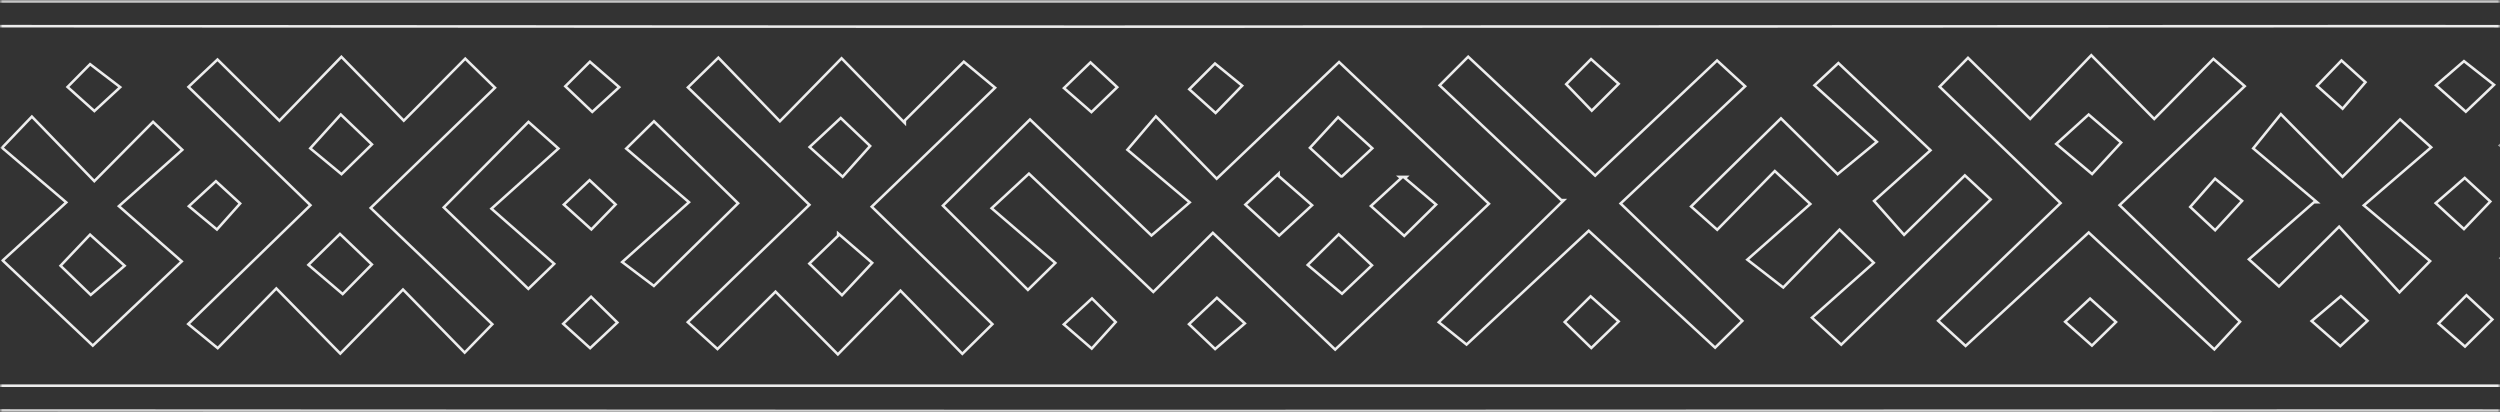 <svg width="485" height="80" viewBox="0 0 485 80" fill="none" xmlns="http://www.w3.org/2000/svg">
<rect x="0" y="0" width="485" height="80" fill="#333333" stroke="none"/>
<mask id="mask0_151_190" style="mask-type:alpha" maskUnits="userSpaceOnUse" x="0" y="0" width="485" height="80">
<rect width="485" height="80" fill="#D9D9D9"/>
</mask>
<g mask="url(#mask0_151_190)">
<path d="M774.571 79.486V74.827H-253.277C-253.796 76.036 -254.149 76.932 -254.263 77.608C-254.322 77.955 -254.313 78.222 -254.245 78.432C-254.179 78.635 -254.051 78.804 -253.833 78.949C-253.374 79.255 -252.541 79.44 -251.156 79.541C-249.785 79.64 -247.927 79.653 -245.464 79.653C-218.301 79.653 -191.14 79.652 -163.979 79.65C-109.659 79.647 -55.341 79.645 -1.017 79.653C31.477 79.659 63.971 79.678 96.464 79.698C135.455 79.721 174.447 79.744 213.438 79.744C255.154 79.744 296.873 79.723 338.592 79.702C380.312 79.681 422.031 79.66 463.747 79.66C500.602 79.66 537.461 79.683 574.32 79.706C605.036 79.725 635.752 79.744 666.464 79.75C694.371 79.75 722.278 79.711 750.185 79.672C756.395 79.664 762.605 79.655 768.815 79.647H768.815C770.101 79.647 771.384 79.6 772.761 79.549C773.345 79.527 773.946 79.505 774.571 79.486Z" stroke="#EDEDED" stroke-width="0.5"/>
<path d="M768.748 5.063H768.749C770.098 5.063 771.452 5.017 772.928 4.968C773.458 4.95 774.004 4.931 774.571 4.914V0.25H-253.714C-253.881 1.023 -253.857 1.686 -253.661 2.249C-253.451 2.853 -253.034 3.365 -252.391 3.783C-251.09 4.628 -248.885 5.074 -245.726 5.076C-218.776 5.076 -191.825 5.074 -164.875 5.073C-110.976 5.07 -57.08 5.067 -3.188 5.076C26.963 5.084 57.117 5.103 87.271 5.123C129.485 5.15 171.699 5.177 213.91 5.173C257.072 5.173 300.229 5.149 343.387 5.124C383.462 5.102 423.538 5.079 463.617 5.076C500.224 5.076 536.835 5.101 573.445 5.125C604.423 5.146 635.402 5.167 666.377 5.173C692.624 5.173 718.871 5.135 745.118 5.096C752.995 5.085 760.872 5.073 768.748 5.063Z" stroke="#EDEDED" stroke-width="0.5"/>
<path d="M201.446 24.726L199.823 23.174C196.806 26.161 193.873 29.063 191.036 31.87C188.236 34.641 185.528 37.319 182.924 39.898C184.228 41.19 185.564 42.514 186.924 43.863C190.929 47.834 195.15 52.018 199.413 56.239C200.286 55.383 201.145 54.539 202.047 53.652C202.888 52.826 203.766 51.963 204.729 51.019C200.833 47.669 196.785 44.187 192.589 40.578L192.377 40.396L192.582 40.205C193.269 39.569 193.906 38.98 194.51 38.421C196.3 36.764 197.8 35.376 199.442 33.849L199.614 33.689L199.785 33.851C206.556 40.29 213.263 46.672 220.149 53.224C221.341 54.357 222.537 55.496 223.74 56.641C226.247 54.151 228.665 51.751 231.043 49.39C232.412 48.031 233.768 46.685 235.119 45.343L235.292 45.172L235.468 45.34C241.055 50.674 246.496 55.866 251.794 60.922C254.233 63.25 256.641 65.548 259.02 67.819C262.356 64.656 265.635 61.547 268.871 58.48C275.681 52.024 282.3 45.749 288.853 39.532C283.81 34.764 278.64 29.873 273.379 24.897C268.904 20.665 264.364 16.37 259.78 12.036C252.124 19.335 244.278 26.815 236.214 34.502L236.035 34.672L235.862 34.495C233.821 32.401 231.857 30.388 229.879 28.361C228.033 26.47 226.175 24.567 224.233 22.575L223.996 22.854C222.008 25.186 220.496 26.96 218.715 29.055C219.951 30.097 221.261 31.203 222.627 32.354C225.132 34.467 227.824 36.738 230.586 39.072L230.809 39.261L230.588 39.452C230.177 39.808 229.783 40.149 229.403 40.479C227.183 42.401 225.437 43.913 223.555 45.54L223.383 45.688L223.219 45.531C216.08 38.713 208.788 31.743 201.446 24.726ZM259.541 45.631L259.712 45.462L259.887 45.626C261.166 46.815 262.342 47.911 263.48 48.971C264.321 49.755 265.142 50.52 265.967 51.288L266.162 51.469L265.969 51.653C265.046 52.526 264.112 53.413 263.193 54.286L263.151 54.326C262.247 55.184 261.358 56.028 260.511 56.831L260.349 56.984L260.178 56.841C258.705 55.606 257.267 54.399 255.847 53.207C255.196 52.661 254.55 52.118 253.905 51.578L253.695 51.401L253.89 51.208C254.788 50.321 255.628 49.493 256.429 48.704C257.525 47.623 258.547 46.615 259.541 45.631ZM272.826 34.313L272.561 34.558C274.504 36.21 276.447 37.855 278.39 39.501L278.394 39.504L278.603 39.681L278.408 39.873C277.742 40.529 277.099 41.161 276.474 41.775C275.104 43.123 273.825 44.382 272.591 45.6L272.423 45.766L272.248 45.609C270.969 44.459 269.747 43.364 268.553 42.293C267.746 41.571 266.952 40.859 266.162 40.149L265.957 39.966L266.159 39.78C267.213 38.805 268.261 37.84 269.3 36.884C270.142 36.108 270.978 35.339 271.807 34.574L271.5 34.313H272.18H272.187H272.826ZM248.057 33.673V34.142C249 34.965 249.905 35.757 250.802 36.543C251.971 37.566 253.126 38.578 254.334 39.631L254.544 39.814L254.339 40.003C253.274 40.986 252.262 41.921 251.284 42.825C250.27 43.761 249.292 44.664 248.329 45.554L248.16 45.71L247.99 45.555C247.582 45.181 247.177 44.809 246.773 44.44C245.12 42.926 243.493 41.436 241.8 39.879L241.601 39.696L241.799 39.512C243.802 37.646 245.667 35.905 247.636 34.066L248.057 33.673ZM260.242 34.217H260.145L260.073 34.151C258.589 32.79 257.216 31.524 255.954 30.362C255.384 29.836 254.836 29.332 254.311 28.849L254.127 28.68L254.296 28.496C256.224 26.394 258.041 24.417 259.423 22.918L259.591 22.736L259.775 22.902L259.869 22.988C262.088 25 263.997 26.732 266.027 28.578L266.228 28.761L266.029 28.946C264.921 29.975 263.769 31.043 262.57 32.156C261.869 32.805 261.153 33.47 260.419 34.15L260.347 34.217H260.249H260.242Z" stroke="#EDEDED" stroke-width="0.5"/>
<path d="M66.013 68.598C68.193 66.373 70.217 64.304 72.212 62.265C74.132 60.302 76.025 58.368 78.001 56.35L78.18 56.167L78.359 56.35C80.843 58.894 83.19 61.294 85.516 63.672C87.056 65.248 88.588 66.814 90.145 68.408C90.966 67.565 91.724 66.787 92.439 66.052C93.54 64.921 94.54 63.895 95.51 62.9C91.313 58.888 87.069 54.831 82.825 50.775C79.24 47.349 75.656 43.923 72.1 40.523L71.912 40.344L72.099 40.163C77.394 35.041 82.548 30.057 87.693 25.082C90.468 22.399 93.239 19.719 96.029 17.021C95.166 16.177 94.341 15.37 93.506 14.554C92.469 13.54 91.417 12.511 90.258 11.376C87.876 13.783 85.539 16.14 83.151 18.548C81.633 20.079 80.094 21.632 78.509 23.231L78.33 23.411L78.153 23.229C75.3 20.306 72.616 17.56 69.789 14.666C68.633 13.483 67.454 12.276 66.228 11.021C65.207 12.075 64.211 13.102 63.231 14.113C60.223 17.216 57.364 20.164 54.379 23.235L54.203 23.416L54.024 23.239C50.085 19.348 46.507 15.81 42.818 12.162L42.196 11.547C40.532 13.119 39 14.566 37.465 16.014L36.565 16.865C44.5 24.559 52.293 32.119 60.039 39.633L60.224 39.812L60.039 39.992C53.049 46.791 46.032 53.611 38.843 60.597L36.516 62.858C38.066 64.13 39.604 65.389 41.217 66.709C41.553 66.984 41.893 67.262 42.236 67.544C44.406 65.332 46.714 62.98 49.154 60.494C50.536 59.086 51.961 57.634 53.427 56.14L53.606 55.958L53.784 56.14C58.176 60.611 61.931 64.434 66.013 68.598ZM65.776 45.559L65.949 45.388L66.124 45.556C68.301 47.644 70.2 49.464 71.955 51.14L72.139 51.315L71.96 51.496C71.247 52.22 70.519 52.957 69.791 53.695C68.728 54.772 67.665 55.85 66.648 56.883L66.484 57.049L66.307 56.898C65.296 56.036 64.295 55.185 63.303 54.34C62.209 53.409 61.124 52.486 60.041 51.563L59.833 51.386L60.029 51.194C62.156 49.113 63.973 47.332 65.776 45.559ZM71.976 27.83L72.162 28.008L71.978 28.189C69.995 30.126 68.067 32.012 66.409 33.635L66.249 33.792L66.075 33.649C64.134 32.045 62.103 30.363 60.389 28.942L60.189 28.776L60.363 28.582C62.36 26.37 64.129 24.412 65.939 22.409L66.111 22.218L66.297 22.396C67.01 23.078 67.695 23.733 68.352 24.361C69.682 25.632 70.894 26.791 71.976 27.83Z" stroke="#EDEDED" stroke-width="0.5"/>
<path d="M180.511 18.41C178.927 19.986 177.278 21.628 175.543 23.356V23.878L175.114 23.44C171.988 20.243 169.151 17.338 166.275 14.392C165.281 13.374 164.282 12.351 163.265 11.309C159.184 15.472 155.495 19.238 151.478 23.342L151.298 23.525L151.12 23.341C148.311 20.439 145.697 17.736 143.093 15.044C141.854 13.763 140.617 12.485 139.363 11.188C138.552 11.981 137.803 12.712 137.095 13.405C135.793 14.677 134.626 15.817 133.454 16.96C139.306 22.616 145.131 28.243 150.907 33.823C152.891 35.739 154.869 37.65 156.841 39.555L157.027 39.735L156.841 39.915C149.09 47.395 141.286 54.92 133.427 62.496C134.401 63.38 135.348 64.235 136.295 65.091L136.299 65.095C137.255 65.959 138.21 66.822 139.195 67.715C142.718 64.229 146.459 60.529 150.274 56.76L150.451 56.585L150.627 56.761C152.639 58.786 154.576 60.735 156.511 62.681L156.675 62.846C158.608 64.79 160.54 66.734 162.545 68.751C165.876 65.358 168.797 62.385 171.683 59.447C172.626 58.487 173.565 57.532 174.513 56.566L174.692 56.384L174.87 56.566C177.675 59.428 180.289 62.099 182.904 64.769C184.161 66.053 185.417 67.337 186.695 68.641C187.138 68.203 187.56 67.786 187.964 67.386C189.732 65.639 191.163 64.224 192.525 62.883C189.478 59.917 186.433 56.954 183.396 53.999C178.67 49.4 173.963 44.82 169.301 40.28L169.116 40.1L169.302 39.921C177.161 32.345 184.966 24.82 193.047 17.021C192.055 16.197 191.108 15.408 190.169 14.626C189.112 13.746 188.064 12.874 186.977 11.97C184.916 14.024 182.781 16.15 180.511 18.41ZM162.593 45.736V45.289L163.007 45.647C164.553 46.984 166.064 48.287 167.457 49.49C167.994 49.953 168.513 50.401 169.01 50.831L169.207 51.001L169.03 51.191C167.847 52.455 166.748 53.629 165.708 54.741C164.949 55.551 164.222 56.328 163.517 57.082L163.343 57.268L163.16 57.091C161.025 55.023 159.132 53.19 157.198 51.318L157.013 51.138L157.198 50.958C158.982 49.229 160.853 47.417 162.593 45.736ZM157.267 28.707L157.064 28.525L157.263 28.339C159.253 26.48 161.229 24.634 162.929 23.049L163.101 22.889L163.272 23.051C164.163 23.902 165.071 24.766 165.955 25.607C166.892 26.498 167.802 27.363 168.633 28.157L168.808 28.325L168.646 28.505C167.818 29.43 166.961 30.39 166.114 31.338C165.267 32.287 164.429 33.225 163.638 34.108L163.47 34.295L163.284 34.127C161.073 32.137 159.104 30.363 157.267 28.707Z" stroke="#EDEDED" stroke-width="0.5"/>
<path d="M11.426 28.041C9.672 26.228 7.948 24.446 6.181 22.618C4.541 24.333 3.229 25.705 1.874 27.121C1.394 27.623 0.908 28.13 0.402 28.66C1.465 29.566 2.542 30.483 3.633 31.413C6.536 33.885 9.538 36.443 12.642 39.08L12.858 39.264L12.649 39.455C9.603 42.239 6.877 44.729 4.34 47.046C3.023 48.249 1.757 49.405 0.522 50.533C3.963 53.785 7.287 56.926 10.526 59.986C13.065 62.384 15.551 64.733 18 67.048C23.326 62.008 29.032 56.608 35.26 50.713C31.461 47.371 27.5 43.888 23.279 40.178L23.066 39.992L23.278 39.804C27.589 35.976 31.527 32.477 35.366 29.065C34.14 27.889 33.039 26.838 31.964 25.812C31.207 25.088 30.462 24.377 29.694 23.642C26.215 27.152 22.532 30.867 18.475 34.962L18.295 35.144L18.117 34.96C15.756 32.517 13.569 30.256 11.426 28.041ZM17.776 57.062L17.604 57.211L17.439 57.053C17.082 56.708 16.72 56.358 16.355 56.005C14.868 54.571 13.335 53.09 11.926 51.724L11.749 51.552L11.919 51.372C12.599 50.655 13.254 49.963 13.885 49.298C15.124 47.99 16.266 46.786 17.301 45.697L17.468 45.52L17.649 45.683C19.874 47.679 21.829 49.441 23.964 51.365L24.175 51.555L23.959 51.74C22.821 52.718 21.704 53.68 20.482 54.732C19.644 55.455 18.755 56.22 17.776 57.062Z" stroke="#EDEDED" stroke-width="0.5"/>
<path d="M102.834 55.713C104.337 54.26 105.867 52.782 107.517 51.184C104.369 48.414 101.023 45.473 97.526 42.4C96.874 41.827 96.217 41.249 95.555 40.667L95.343 40.482L95.553 40.294C100.263 36.062 104.191 32.535 108.336 28.812C107.076 27.692 105.985 26.723 104.961 25.813C104.122 25.069 103.328 24.363 102.522 23.647C99.115 27.087 95.661 30.572 92.232 34.032C90.169 36.113 88.115 38.185 86.086 40.233C87.151 41.259 88.246 42.312 89.363 43.387C93.54 47.409 98.033 51.733 102.497 56.039L102.834 55.713Z" stroke="#EDEDED" stroke-width="0.5"/>
<path d="M126.866 23.53C125.189 25.181 123.506 26.838 121.487 28.829C125.32 32.107 129.32 35.523 133.446 39.041L133.663 39.226L133.45 39.417C133.088 39.742 132.73 40.063 132.376 40.38C128.311 44.023 124.686 47.272 120.703 50.834C121.833 51.687 122.843 52.45 123.769 53.149C124.899 54.003 125.903 54.762 126.851 55.476C132.044 50.376 137.701 44.824 143.192 39.435C141.11 37.406 138.928 35.28 136.681 33.092C133.504 29.997 130.199 26.777 126.866 23.53Z" stroke="#EDEDED" stroke-width="0.5"/>
<path d="M234.325 59.434C233.104 60.588 231.887 61.738 230.665 62.889C231.5 63.686 232.345 64.49 233.185 65.288C234.046 66.107 234.901 66.92 235.733 67.715C237.6 66.105 239.478 64.486 241.497 62.744C239.552 60.962 237.789 59.347 236.079 57.776C235.493 58.33 234.909 58.882 234.325 59.434Z" stroke="#EDEDED" stroke-width="0.5"/>
<path d="M230.717 17.318C232.22 18.674 234.021 20.295 235.825 21.92C237.457 20.244 239.12 18.534 240.976 16.622C239.391 15.33 237.518 13.803 235.705 12.322C234.947 13.08 234.111 13.918 233.22 14.811C232.424 15.608 231.584 16.45 230.717 17.318Z" stroke="#EDEDED" stroke-width="0.5"/>
<path d="M46.589 39.477C45.411 38.398 43.658 36.785 41.887 35.155C41.213 35.778 40.512 36.425 39.782 37.097C38.789 38.013 37.743 38.978 36.639 39.999C37.19 40.458 37.745 40.919 38.303 41.384C39.55 42.421 40.812 43.471 42.085 44.527C42.752 43.781 43.482 42.962 44.241 42.111C45.007 41.251 45.802 40.358 46.589 39.477Z" stroke="#EDEDED" stroke-width="0.5"/>
<path d="M211.738 21.75C213.332 20.209 215.02 18.579 216.741 16.918C215.79 16.034 214.849 15.162 213.919 14.301C213.122 13.562 212.333 12.832 211.554 12.108C209.875 13.735 208.182 15.376 206.406 17.089C206.635 17.289 206.865 17.49 207.097 17.693C208.575 18.986 210.121 20.338 211.738 21.75Z" stroke="#EDEDED" stroke-width="0.5"/>
<path d="M13.103 16.871C13.627 17.342 14.177 17.835 14.753 18.352C15.845 19.331 17.03 20.394 18.307 21.544C19.035 20.87 19.818 20.147 20.662 19.367C21.488 18.604 22.372 17.788 23.317 16.913C21.926 15.851 20.598 14.836 19.273 13.823C18.675 13.366 18.078 12.909 17.476 12.449C16.958 12.973 16.373 13.564 15.754 14.189C14.905 15.047 13.993 15.968 13.103 16.871Z" stroke="#EDEDED" stroke-width="0.5"/>
<path d="M111.334 18.321C112.474 19.404 113.651 20.522 114.896 21.71C115.365 21.28 115.844 20.841 116.332 20.393C117.537 19.286 118.802 18.125 120.127 16.912C119.656 16.503 119.192 16.1 118.731 15.7C117.31 14.466 115.917 13.257 114.442 11.979C113.449 12.971 112.401 14.016 111.353 15.061C110.789 15.623 110.225 16.185 109.669 16.739C110.218 17.261 110.771 17.787 111.334 18.321Z" stroke="#EDEDED" stroke-width="0.5"/>
<path d="M117.134 59.988C116.335 59.206 115.513 58.4 114.665 57.568C113.244 58.952 111.888 60.267 110.492 61.622C110.086 62.016 109.677 62.413 109.262 62.816C110.694 64.114 112.106 65.389 113.471 66.623C113.813 66.932 114.153 67.238 114.489 67.542C116.168 65.957 117.889 64.333 119.769 62.569C118.92 61.736 118.043 60.877 117.134 59.988Z" stroke="#EDEDED" stroke-width="0.5"/>
<path d="M213.301 65.96C214.293 64.862 215.351 63.691 216.447 62.478C214.972 61.007 213.373 59.413 211.839 57.892C210.983 58.684 210.15 59.453 209.317 60.222C208.351 61.115 207.385 62.007 206.382 62.934C206.887 63.371 207.403 63.819 207.932 64.277C209.146 65.33 210.428 66.442 211.796 67.625C212.277 67.093 212.78 66.536 213.301 65.96Z" stroke="#EDEDED" stroke-width="0.5"/>
<path d="M114.378 34.952C112.806 36.447 111.096 38.073 109.386 39.693C110.355 40.567 111.301 41.421 112.231 42.261C113.073 43.022 113.902 43.771 114.724 44.513C115.613 43.598 116.563 42.619 117.537 41.614C118.16 40.971 118.794 40.318 119.428 39.664C118.009 38.338 116.248 36.694 114.378 34.952Z" stroke="#EDEDED" stroke-width="0.5"/>
<path d="M429.582 67.785C431.428 65.8 433.091 64.009 434.566 62.408C429.379 57.386 424.073 52.255 418.708 47.066C416.277 44.714 413.833 42.351 411.383 39.981L411.196 39.8L411.385 39.62C415.304 35.894 419.156 32.233 422.981 28.598C427.161 24.625 431.309 20.684 435.476 16.721C434.273 15.673 433.173 14.716 432.077 13.762C431.198 12.997 430.321 12.234 429.394 11.427C428.894 11.934 428.39 12.446 427.881 12.963C424.792 16.098 421.544 19.395 418.098 22.898L417.92 23.079L417.742 22.898C415.687 20.814 413.743 18.846 411.804 16.884C409.805 14.861 407.812 12.843 405.708 10.709C403.386 13.13 401.202 15.407 399.046 17.655C397.374 19.397 395.72 21.122 394.031 22.883L393.856 23.065L393.675 22.888C391.476 20.729 389.428 18.718 387.451 16.778C385.521 14.883 383.659 13.055 381.791 11.221C379.828 13.216 378.088 14.988 376.285 16.826C383.799 24.062 391.676 31.637 399.555 39.212L399.564 39.222L399.752 39.402L399.564 39.582C391.663 47.179 383.83 54.705 375.998 62.23C376.997 63.143 377.994 64.058 378.969 64.953C379.772 65.689 380.561 66.413 381.324 67.112C389.215 59.838 397.212 52.468 405.032 45.267L405.204 45.108L405.373 45.269L405.378 45.274C405.379 45.274 405.379 45.274 405.379 45.275C411.731 51.179 418.048 57.056 424.499 63.057C426.184 64.624 427.877 66.199 429.582 67.785ZM399.127 28.105L398.907 27.921L399.12 27.728C399.977 26.952 400.787 26.219 401.547 25.532C402.864 24.342 404.03 23.287 405.033 22.374L405.196 22.225L405.364 22.369C407.693 24.373 409.613 26.029 411.306 27.489L411.502 27.657L411.326 27.848C410.644 28.587 409.969 29.318 409.31 30.032C408.153 31.286 407.044 32.488 406.027 33.588L405.866 33.764L405.683 33.61C404.134 32.31 402.739 31.139 401.286 29.919C400.588 29.332 399.876 28.734 399.127 28.105Z" stroke="#EDEDED" stroke-width="0.5"/>
<path d="M290.365 27.004C294.528 30.93 298.712 34.875 302.889 38.816H303.411L302.971 39.245C297.379 44.7 291.958 49.987 286.531 55.279C284.066 57.683 281.601 60.087 279.118 62.509C279.655 62.941 280.197 63.377 280.741 63.814C282.008 64.834 283.282 65.859 284.511 66.844L286.137 65.331C293.278 58.68 300.71 51.758 308.043 44.925L308.213 44.767L308.383 44.925C313.3 49.472 318.091 53.903 322.841 58.296C326.149 61.355 329.437 64.396 332.733 67.445C333.118 67.066 333.5 66.69 333.879 66.317C335.298 64.92 336.673 63.565 338.011 62.254C330.373 54.887 322.559 47.353 314.582 39.665L314.393 39.483L314.584 39.303L316.804 37.215C324.105 30.343 331.33 23.544 338.555 16.74C336.514 14.861 334.747 13.236 333.108 11.737C329.194 15.432 325.252 19.156 321.302 22.887C317.412 26.561 313.515 30.243 309.628 33.913L309.457 34.074L309.286 33.913C307.138 31.902 305.018 29.916 302.918 27.948C296.795 22.212 290.836 16.631 284.827 11.004C283.929 11.903 283.096 12.738 282.288 13.548C281.272 14.566 280.297 15.543 279.286 16.555C282.951 20.012 286.65 23.5 290.365 27.004Z" stroke="#EDEDED" stroke-width="0.5"/>
<path d="M345.947 55.774C347.392 54.288 348.894 52.744 350.434 51.162C352.471 49.069 354.574 46.908 356.696 44.724L356.87 44.545L357.049 44.719C359.315 46.912 361.215 48.751 363.315 50.787L363.509 50.975L363.308 51.154C361.378 52.87 359.457 54.576 357.546 56.273C355.524 58.069 353.515 59.853 351.52 61.627C352.263 62.312 352.954 62.951 353.611 63.557C354.904 64.752 356.06 65.82 357.202 66.87C359.7 64.443 362.219 61.996 364.756 59.531C371.775 52.711 378.938 45.752 386.199 38.697C385.659 38.194 385.024 37.602 384.318 36.945C383.38 36.071 382.316 35.08 381.184 34.024C377.293 37.828 373.518 41.52 369.575 45.378L369.388 45.562L369.213 45.365C368.746 44.838 368.289 44.321 367.837 43.811C366.445 42.238 365.11 40.73 363.728 39.173L363.563 38.987L363.748 38.821C367.117 35.802 370.998 32.317 374.517 29.157C368.137 23.112 362.356 17.64 356.646 12.236C356.3 12.559 355.904 12.926 355.471 13.328C354.467 14.261 353.261 15.382 352.001 16.558C355.766 19.964 359.654 23.481 363.903 27.32L364.118 27.515L363.894 27.699C361.249 29.879 359.134 31.62 356.668 33.649L356.494 33.792L356.334 33.634C352.88 30.233 349.144 26.552 345.503 22.96C343.082 25.335 340.706 27.666 338.349 29.979C334.913 33.35 331.516 36.683 328.073 40.059L328.305 40.266C329.541 41.368 331.212 42.86 333.139 44.573C334.93 42.746 336.744 40.897 338.558 39.048L338.567 39.039C340.435 37.136 342.302 35.232 344.144 33.353L344.314 33.179L344.493 33.345C345.698 34.465 346.779 35.468 347.818 36.433C348.893 37.43 349.923 38.386 351 39.387L351.203 39.575L350.996 39.758C347.234 43.078 343.305 46.549 338.98 50.372C341.017 51.953 342.676 53.239 344.583 54.717C345.022 55.057 345.474 55.407 345.947 55.774Z" stroke="#EDEDED" stroke-width="0.5"/>
<path d="M496.023 27.589C494.27 25.776 492.545 23.994 490.778 22.166C489.139 23.881 487.826 25.253 486.471 26.669C485.991 27.171 485.506 27.678 484.999 28.208C486.062 29.114 487.14 30.031 488.231 30.961C491.133 33.433 494.135 35.99 497.24 38.628L497.456 38.811L497.246 39.003C494.201 41.787 491.475 44.276 488.938 46.594C487.621 47.797 486.354 48.953 485.12 50.081C488.56 53.333 491.885 56.474 495.124 59.534C497.662 61.932 500.149 64.281 502.598 66.596C507.924 61.555 513.63 56.156 519.858 50.261C516.058 46.919 512.098 43.436 507.877 39.726L507.664 39.539L507.876 39.351C512.187 35.524 516.124 32.025 519.964 28.613C518.737 27.437 517.637 26.386 516.562 25.359C515.804 24.636 515.059 23.925 514.292 23.19C510.812 26.7 507.129 30.415 503.072 34.51L502.893 34.692L502.715 34.508C500.354 32.065 498.167 29.804 496.023 27.589ZM502.374 56.61L502.201 56.759L502.037 56.6C501.68 56.256 501.318 55.906 500.952 55.553C499.466 54.118 497.933 52.638 496.524 51.272L496.346 51.099L496.516 50.92C497.196 50.203 497.852 49.511 498.482 48.846C499.722 47.538 500.863 46.334 501.898 45.245L502.066 45.068L502.247 45.231C504.471 47.227 506.427 48.988 508.561 50.913L508.772 51.103L508.557 51.288C507.418 52.266 506.302 53.228 505.08 54.28C504.241 55.003 503.353 55.768 502.374 56.61Z" stroke="#EDEDED" stroke-width="0.5"/>
<path d="M453.968 44.161C458.083 48.64 461.703 52.581 465.5 56.718C467.852 54.319 469.496 52.641 471.441 50.652C469.214 48.783 466.949 46.879 464.59 44.895C462.73 43.33 460.81 41.716 458.804 40.031L458.579 39.842L458.802 39.65C460.361 38.307 461.831 37.04 463.238 35.826C466.236 33.242 468.953 30.901 471.651 28.577C469.418 26.577 467.632 24.972 465.613 23.157C463.772 24.993 461.839 26.921 459.836 28.92C458.144 30.607 456.403 32.344 454.623 34.119L454.445 34.296L454.269 34.117C450.176 29.962 446.505 26.232 442.486 22.148C441.912 22.858 441.38 23.516 440.871 24.146C439.57 25.756 438.422 27.177 437.123 28.783C438.936 30.31 440.976 32.032 443.174 33.888C445.015 35.442 446.967 37.09 448.991 38.797L449.514 39.239H448.911C447.774 40.235 446.68 41.194 445.619 42.124C442.301 45.033 439.301 47.662 436.287 50.309C438.459 52.269 440.236 53.873 442.12 55.566C443.039 54.653 443.973 53.724 444.929 52.775C447.61 50.11 450.46 47.278 453.608 44.153L453.792 43.97L453.968 44.161Z" stroke="#EDEDED" stroke-width="0.5"/>
<path d="M481.159 64.311C481.909 63.569 482.691 62.795 483.521 61.973C482.857 61.354 482.172 60.717 481.479 60.071C480.491 59.151 479.483 58.213 478.489 57.285C477.848 57.932 477.213 58.572 476.576 59.213C475.43 60.368 474.276 61.53 473.065 62.756C473.386 63.035 473.721 63.326 474.067 63.627C475.356 64.748 476.795 66 478.209 67.233C479.16 66.29 480.13 65.33 481.159 64.311Z" stroke="#EDEDED" stroke-width="0.5"/>
<path d="M480.569 41.759C481.42 40.87 482.271 39.982 483.122 39.09C481.586 37.677 479.855 36.085 478.158 34.52C477.766 34.86 477.369 35.204 476.966 35.553C475.554 36.778 474.076 38.059 472.521 39.413C473.174 40.012 473.807 40.593 474.427 41.162C475.653 42.286 476.827 43.362 478.006 44.44C478.861 43.544 479.715 42.651 480.569 41.76L480.569 41.759Z" stroke="#EDEDED" stroke-width="0.5"/>
<path d="M478.371 21.676C479.841 20.277 481.276 18.908 482.832 17.424C483.165 17.107 483.503 16.785 483.847 16.456C483.24 15.978 482.641 15.506 482.049 15.04C480.663 13.949 479.318 12.889 478.011 11.859C477.332 12.444 476.594 13.082 475.807 13.761C474.801 14.629 473.716 15.564 472.58 16.545C474.499 18.246 476.309 19.85 478.371 21.676Z" stroke="#EDEDED" stroke-width="0.5"/>
<path d="M429.726 34.661C428.367 36.205 426.754 38.04 424.904 40.146C425.683 40.873 426.67 41.797 427.781 42.836C428.398 43.413 429.054 44.027 429.734 44.663C430.365 43.976 430.991 43.296 431.623 42.61C432.703 41.437 433.799 40.245 434.966 38.974C434.524 38.61 434.058 38.227 433.574 37.829C432.375 36.843 431.066 35.767 429.726 34.661Z" stroke="#EDEDED" stroke-width="0.5"/>
<path d="M454.46 21.089C455.634 19.727 457.153 17.966 458.901 15.948C458.275 15.382 457.598 14.768 456.897 14.132C456.036 13.351 455.138 12.536 454.247 11.732C453.462 12.549 452.667 13.375 451.873 14.201L451.872 14.202C451.081 15.024 450.291 15.846 449.509 16.659C450.791 17.805 452.505 19.338 454.46 21.089Z" stroke="#EDEDED" stroke-width="0.5"/>
<path d="M459.303 62.228C457.548 60.614 455.812 59.018 454.124 57.467C452.153 59.139 450.396 60.63 448.454 62.282C449.655 63.334 450.782 64.322 451.886 65.289C452.601 65.915 453.306 66.532 454.014 67.153C455.2 66.047 456.405 64.925 457.662 63.755C458.198 63.256 458.745 62.748 459.303 62.228Z" stroke="#EDEDED" stroke-width="0.5"/>
<path d="M305.676 18.233C306.69 19.284 307.739 20.371 308.799 21.474C309.846 20.431 310.877 19.401 311.933 18.347C312.615 17.667 313.307 16.976 314.021 16.264C312.311 14.729 310.538 13.142 308.664 11.463C307.601 12.535 306.528 13.622 305.476 14.686C304.925 15.244 304.38 15.795 303.846 16.335C304.44 16.951 305.052 17.585 305.676 18.233Z" stroke="#EDEDED" stroke-width="0.5"/>
<path d="M308.713 67.508C309.468 66.775 310.204 66.061 310.933 65.354C311.965 64.353 312.982 63.365 314.018 62.359C312.867 61.327 311.722 60.301 310.547 59.249C309.901 58.67 309.246 58.084 308.576 57.484C307.42 58.63 306.173 59.869 304.888 61.145C304.445 61.584 303.998 62.028 303.549 62.474C304.757 63.654 306.001 64.866 307.298 66.129C307.763 66.582 308.234 67.041 308.713 67.508Z" stroke="#EDEDED" stroke-width="0.5"/>
<path d="M400.637 62.426C402.192 63.807 403.953 65.372 405.836 67.047C406.235 66.656 406.641 66.259 407.05 65.859C408.198 64.735 409.373 63.585 410.506 62.471C409.082 61.18 407.597 59.839 406.16 58.542C405.929 58.333 405.699 58.126 405.47 57.919C404.076 59.223 402.382 60.803 400.637 62.426Z" stroke="#EDEDED" stroke-width="0.5"/>
</g>
</svg>
